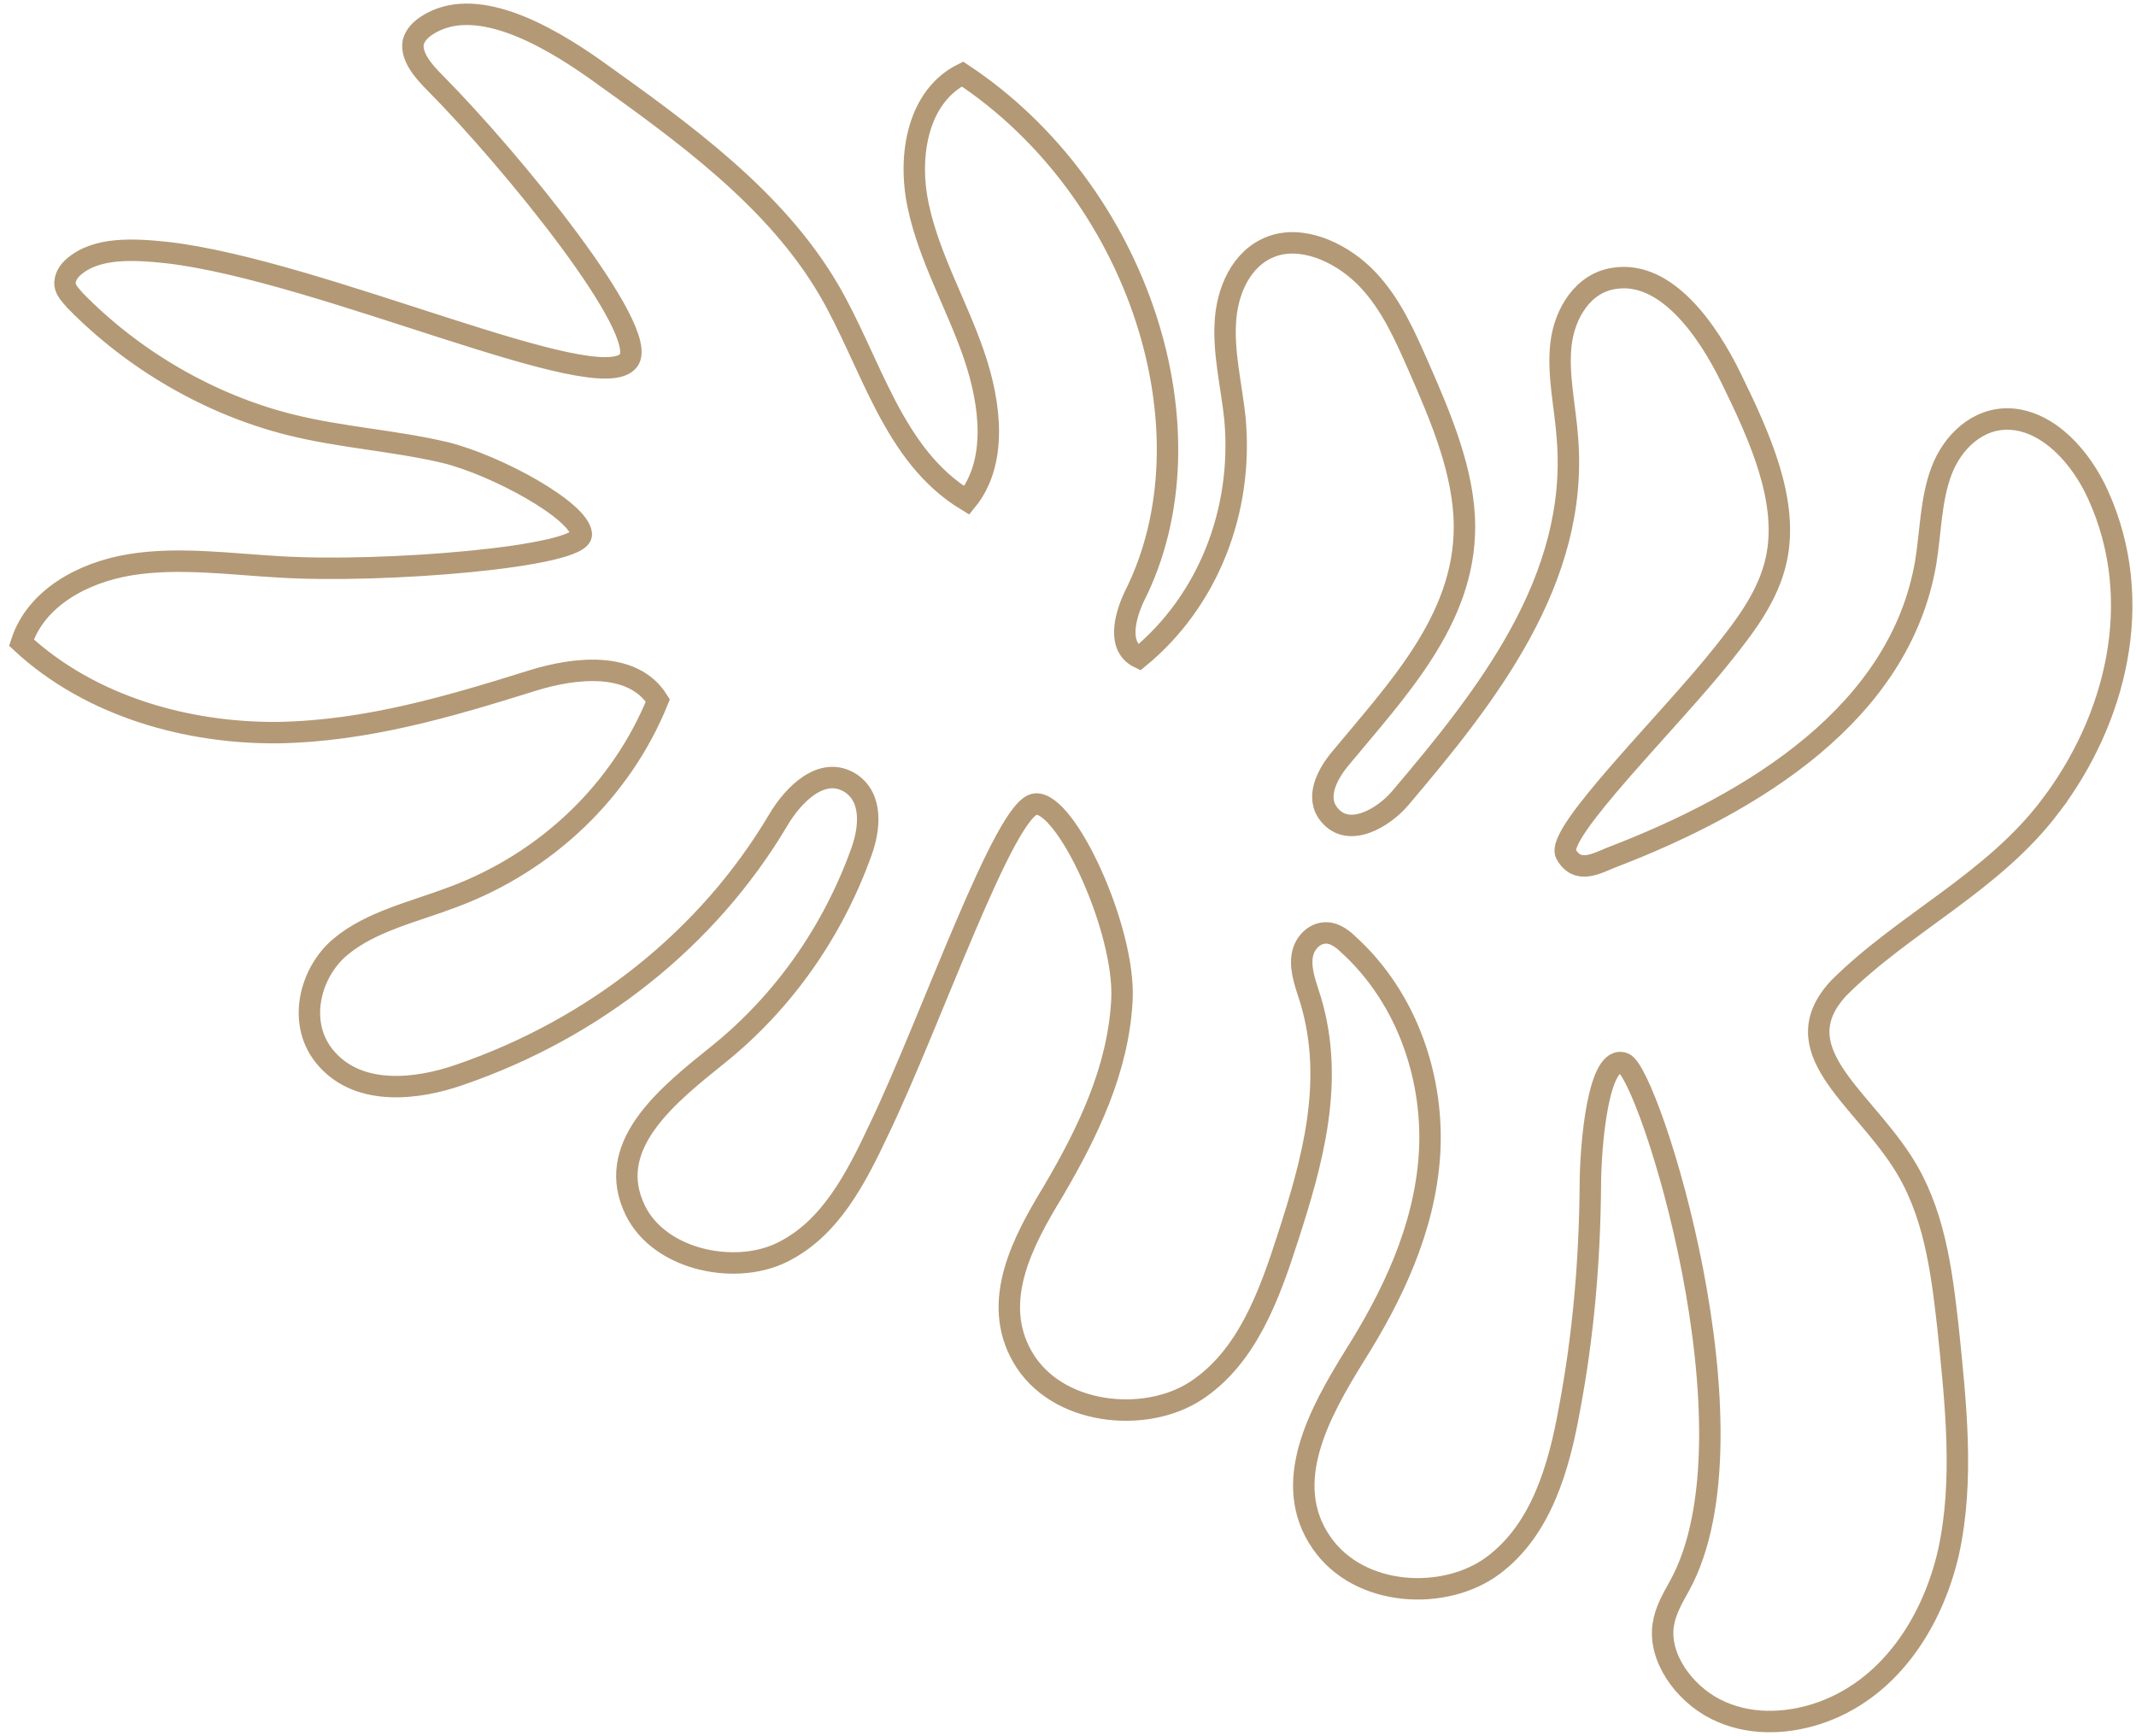         <svg width="299" height="243" viewBox="0 0 299 243" xmlns="http://www.w3.org/2000/svg">
          <path
            d="M287.079 112.76c9.009-11.9 13.413-28.5 6.606-43.499-2.302-5.1-6.806-10.3-12.312-10.6-4.604-.2-8.108 3.3-9.61 7.3-1.5 4-1.5 8.5-2.201 12.8-3.604 21-23.924 33.599-44.044 41.299-2.002.8-4.704 2.4-6.306-.5-1.601-2.9 14.715-18.8 22.122-28.2 3.103-3.9 6.206-8 7.307-13 1.802-8.199-2.302-17.199-6.306-25.398-3.303-6.8-9.11-15.1-16.316-14-4.404.6-7.007 4.9-7.508 9.2-.5 4.3.601 8.8.901 13.2 1.602 19.799-11.21 35.998-23.423 50.398-2.402 2.8-7.207 5.6-9.91 2.3-2.001-2.4-.3-5.6 1.402-7.7 8.008-9.7 17.517-19.5 17.517-32.599 0-7.5-3.203-15.1-6.406-22.4-1.902-4.3-3.804-8.7-7.107-12.199-3.303-3.5-8.408-6-12.713-4.9-4.504 1.2-6.806 5.7-7.207 10.3-.4 4.6.801 9.3 1.302 14 1.2 13-3.804 25.599-13.413 33.498-3.104-1.5-2.002-5.7-.701-8.5 11.711-23.099.6-56.898-24.024-73.197-6.206 3.1-7.707 11.3-6.206 18.4 1.502 7.2 5.405 13.899 7.808 20.899 2.402 7 3.303 15.1-1.001 20.4-10.41-6.3-13.313-19.2-19.32-29.5-7.506-12.8-20.319-22-32.631-30.8C76.172 4.664 66.362-.736 59.756 3.564c-.901.6-1.602 1.3-1.902 2.3-.4 2 1.401 4.1 3.003 5.7 10.81 10.9 30.23 34.799 27.126 38.899-4.104 5.5-43.042-12.6-64.563-15.1-4.705-.5-9.91-.8-13.113 2-.7.6-1.301 1.5-1.201 2.5.1.8.8 1.5 1.401 2.2 8.208 8.4 18.919 14.6 30.13 17.4 7.207 1.8 14.514 2.2 21.721 3.9 7.207 1.8 18.719 8.1 19.019 11.399.3 3.2-27.727 5.5-42.242 4.6-7.006-.4-14.213-1.4-20.92-.3-6.707 1.1-13.213 4.7-15.215 10.9 9.71 9 23.323 12.7 35.835 12.6 12.512-.2 24.224-3.7 35.735-7.3 5.806-1.8 14.014-2.8 17.517 2.8-5.105 12.599-15.515 22.599-28.628 27.498-5.505 2.1-11.511 3.4-15.815 7s-6.206 10.9-1.902 15.7c4.604 5.2 12.612 4.3 18.618 2.2 18.919-6.5 34.734-19.1 44.544-35.6 2.102-3.6 6.206-7.799 10.21-5.2 3.103 2.1 2.603 6.4 1.501 9.5-4.004 11.2-10.91 21.1-20.12 28.5-6.706 5.4-15.515 12.3-11.911 21 3.003 7.599 14.014 9.999 20.82 6.699 6.807-3.3 10.41-10.4 13.614-17.2 7.307-15.199 17.617-45.198 21.921-45.598 4.305-.4 12.613 17.6 12.112 27.4-.5 9.799-4.805 18.599-9.61 26.798-4.203 6.9-8.808 15.4-4.303 23.2 4.704 8.2 17.216 9.4 24.323 4.7 7.107-4.7 10.21-13.3 12.813-21.4 3.403-10.5 6.606-21.8 3.203-33.199-.6-2-1.501-4.1-1.201-6.2.3-2.1 2.202-3.8 4.304-3.1.8.3 1.502.8 2.102 1.4 8.509 7.7 12.112 19.2 11.411 29.6-.7 10.3-5.205 19.699-10.51 28.099-4.805 7.8-10.41 17.7-4.604 26.099 5.305 7.7 17.317 8.2 24.023 3.2 6.707-5 9.21-13.6 10.71-22 1.903-10.1 2.803-20.399 2.904-30.899 0-6.4 1.2-18.8 4.704-17.4 3.504 1.4 19.52 51.7 7.808 73.099-1.001 1.8-2.002 3.5-2.302 5.5-.701 4.5 2.802 9.5 7.307 11.8 4.504 2.3 9.71 2.1 14.114.7 10.01-3.2 16.215-12.6 18.518-22.7 2.202-10.1 1-20.9-.1-31.6-.901-7.899-1.902-16.199-6.507-23.199-6.006-9.2-16.616-15.6-8.808-24.099 9.209-9.2 21.62-14.8 29.729-25.6z"
            stroke="#b39976" stroke-width="3" fill="none" fill-rule="evenodd" />
        </svg>